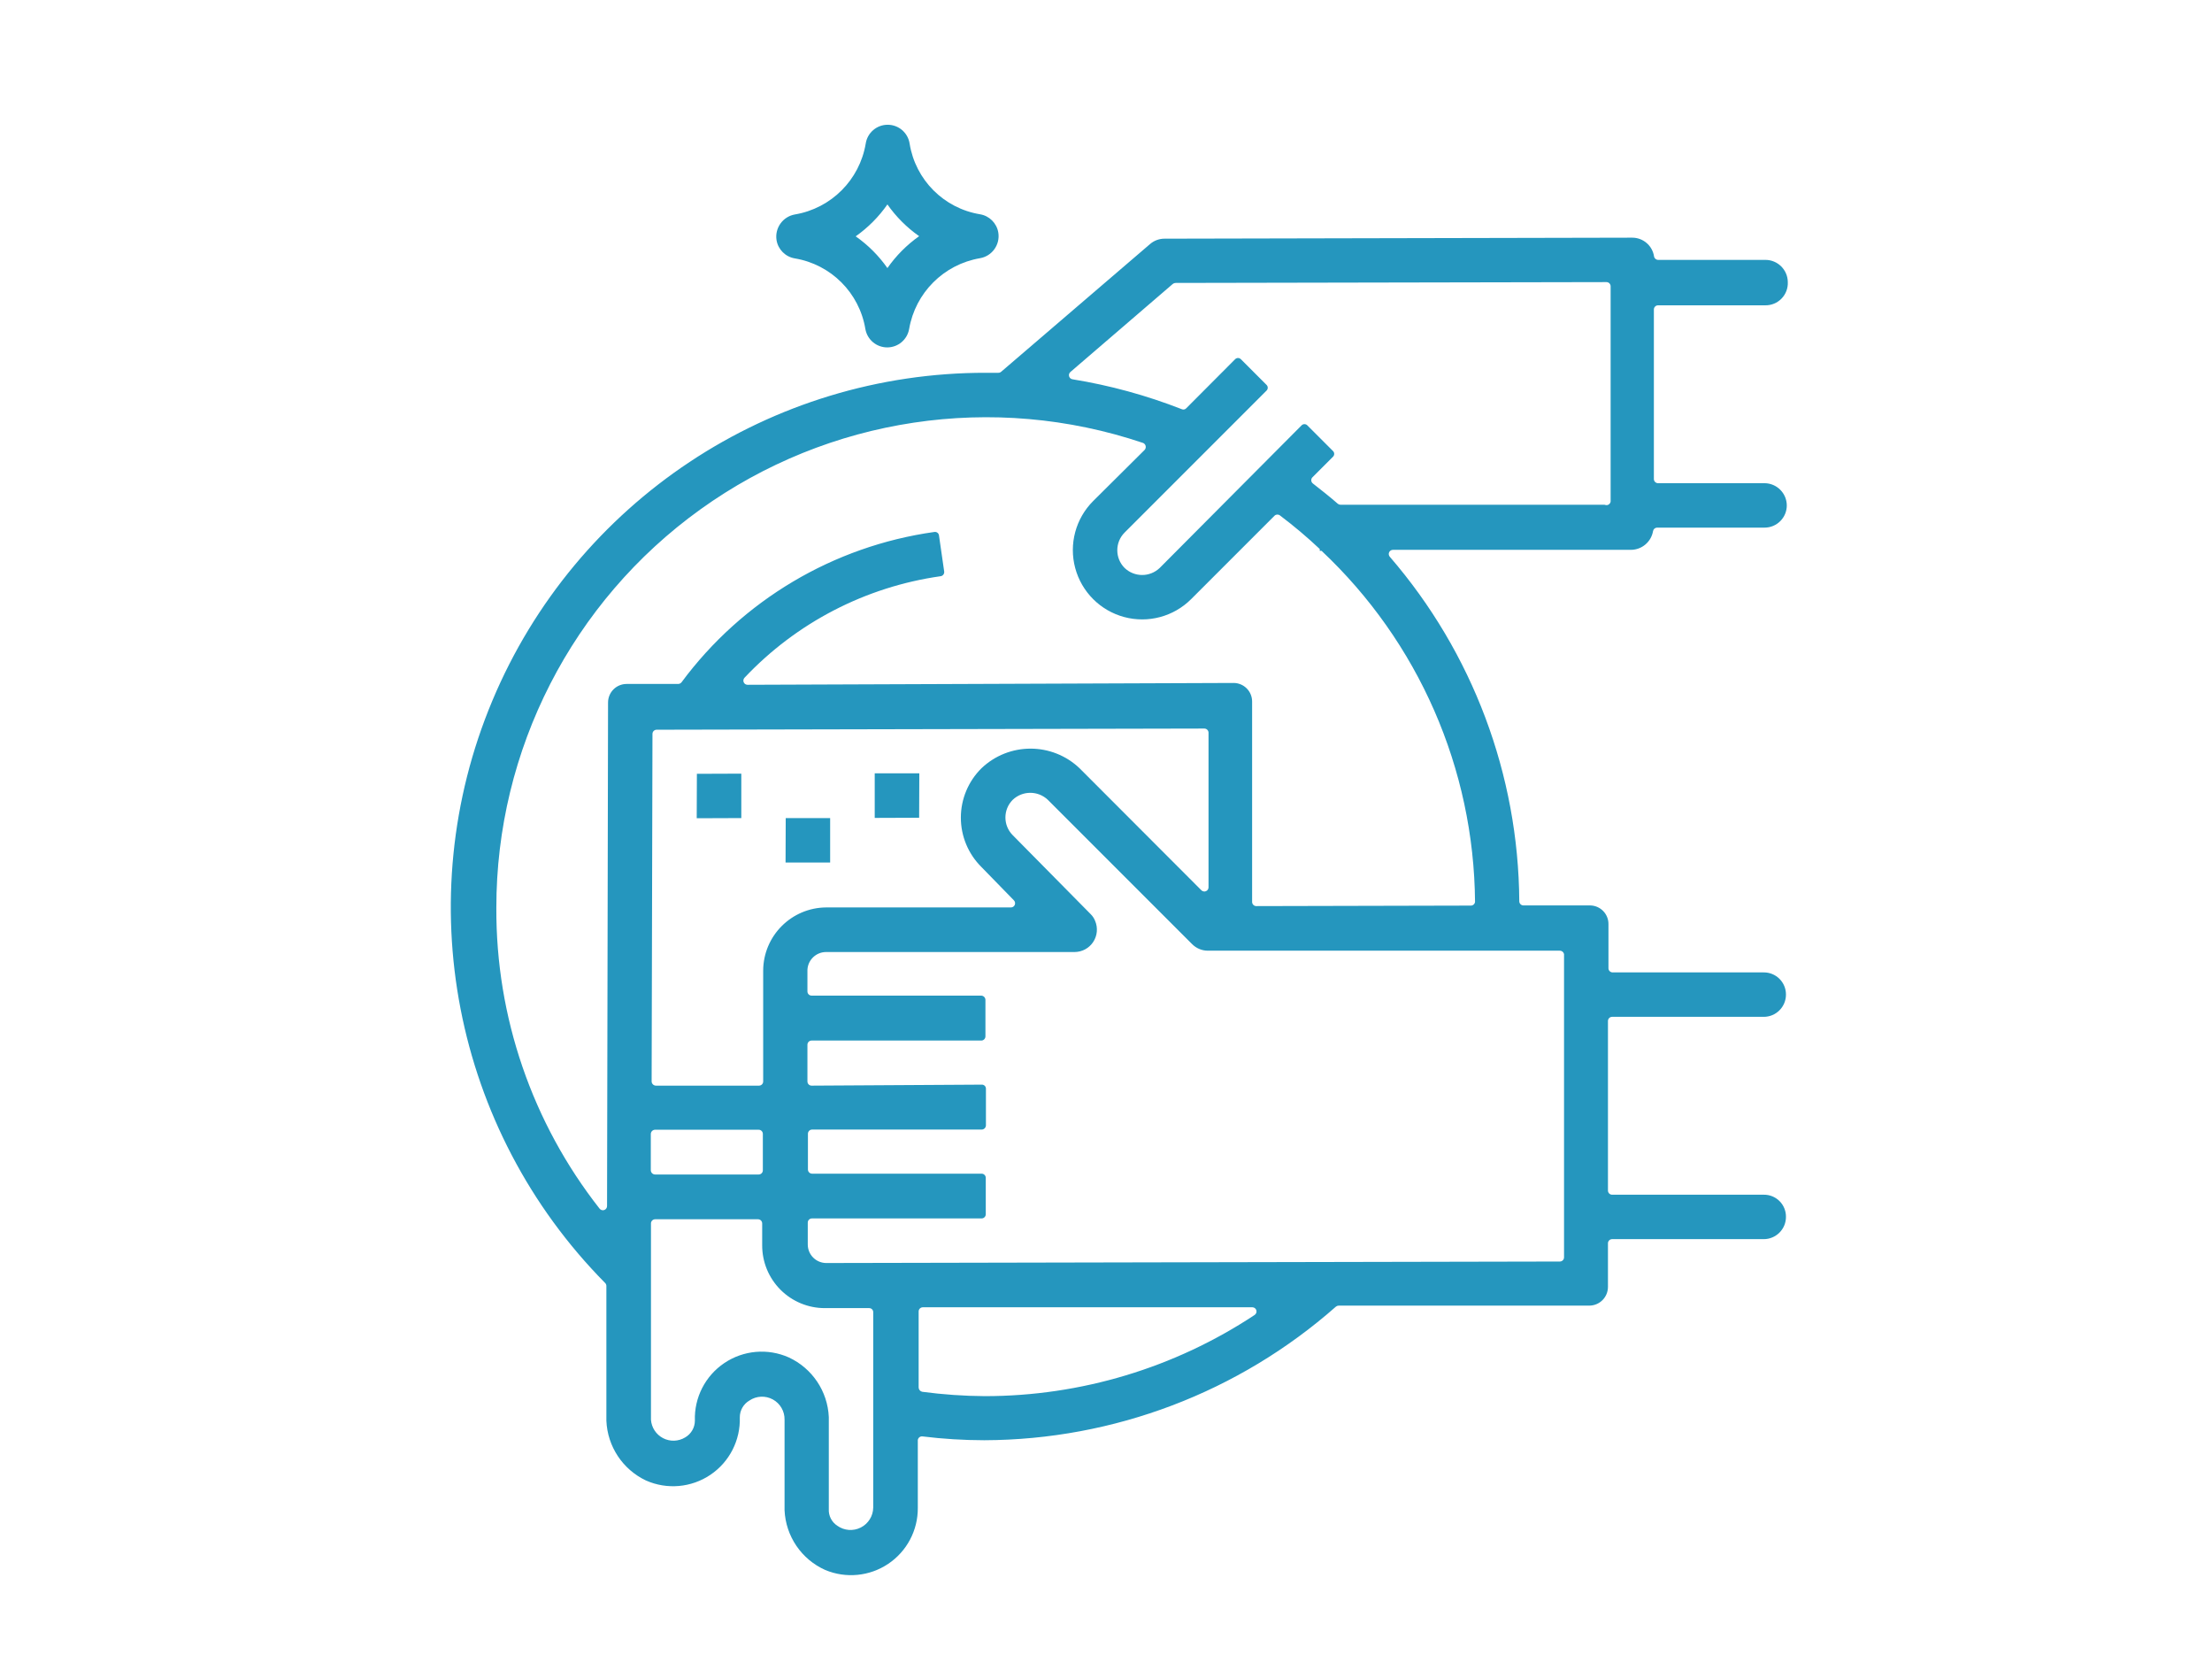 <?xml version="1.0" standalone="no"?>
<!DOCTYPE svg PUBLIC "-//W3C//DTD SVG 1.0//EN" "http://www.w3.org/TR/2001/REC-SVG-20010904/DTD/svg10.dtd">
<svg xmlns="http://www.w3.org/2000/svg" xmlns:xlink="http://www.w3.org/1999/xlink" id="body_1" width="102" height="77">

<g transform="matrix(0.77 0 0 0.77 12.5 -0)">
    <path d="M90.83 16.89C 90.825 16.154 90.226 15.56 89.49 15.56L89.49 15.56L83.07 15.56C 82.946 15.562 82.84 15.472 82.82 15.35C 82.721 14.704 82.164 14.227 81.51 14.23L81.51 14.23L53.51 14.29C 53.191 14.288 52.882 14.402 52.64 14.61L52.64 14.61L43.72 22.26C 43.673 22.3 43.612 22.322 43.55 22.32L43.55 22.32L42.83 22.32C 29.91 22.293 18.242 30.038 13.25 41.954C 8.257 53.87 10.92 67.619 20 76.81C 20.05 76.857 20.079 76.922 20.08 76.99L20.08 76.99L20.08 85.06C 20.143 86.601 21.056 87.98 22.45 88.64C 23.709 89.199 25.167 89.07 26.309 88.3C 27.451 87.53 28.116 86.227 28.07 84.85C 28.072 84.437 28.293 84.056 28.65 83.85C 29.068 83.57 29.607 83.547 30.049 83.788C 30.49 84.03 30.76 84.497 30.75 85L30.75 85L30.75 90.42C 30.82 91.979 31.764 93.365 33.19 94C 34.429 94.517 35.845 94.378 36.96 93.629C 38.075 92.881 38.74 91.623 38.73 90.28L38.73 90.28L38.73 86.28C 38.721 86.205 38.746 86.13 38.798 86.076C 38.851 86.021 38.925 85.993 39 86C 40.231 86.152 41.47 86.228 42.71 86.23C 50.468 86.204 57.952 83.361 63.77 78.23C 63.818 78.191 63.878 78.17 63.94 78.17L63.94 78.17L78.94 78.17C 79.237 78.17 79.522 78.052 79.732 77.842C 79.942 77.632 80.06 77.347 80.06 77.05L80.06 77.05L80.06 74.44C 80.06 74.302 80.172 74.19 80.31 74.19L80.31 74.19L89.39 74.19C 89.743 74.19 90.081 74.05 90.33 73.8C 90.58 73.551 90.72 73.213 90.72 72.86C 90.725 72.506 90.587 72.164 90.336 71.914C 90.086 71.663 89.744 71.525 89.39 71.53L89.39 71.53L80.31 71.53C 80.172 71.53 80.06 71.418 80.06 71.28L80.06 71.28L80.06 61.13C 80.06 60.992 80.172 60.88 80.31 60.88L80.31 60.88L89.39 60.88C 89.743 60.88 90.081 60.74 90.33 60.49C 90.58 60.241 90.72 59.903 90.72 59.55C 90.723 59.196 90.583 58.857 90.333 58.607C 90.083 58.357 89.744 58.217 89.39 58.22L89.39 58.22L80.34 58.22C 80.202 58.22 80.09 58.108 80.09 57.97L80.09 57.97L80.09 55.32C 80.09 54.715 79.605 54.221 79 54.21L79 54.21L75 54.21C 74.862 54.21 74.75 54.098 74.75 53.96C 74.701 46.384 71.953 39.073 67 33.34C 66.932 33.266 66.914 33.159 66.955 33.067C 66.997 32.975 67.089 32.917 67.19 32.92L67.19 32.92L81.44 32.92C 82.093 32.915 82.649 32.443 82.76 31.8C 82.779 31.681 82.88 31.593 83 31.59L83 31.59L89.44 31.59C 89.793 31.59 90.131 31.45 90.38 31.2C 90.63 30.951 90.77 30.613 90.77 30.26C 90.765 29.528 90.172 28.935 89.44 28.93L89.44 28.93L83.06 28.93C 82.922 28.93 82.81 28.818 82.81 28.68L82.81 28.68L82.81 18.53C 82.81 18.392 82.922 18.28 83.06 18.28L83.06 18.28L89.48 18.28C 89.847 18.286 90.2 18.14 90.455 17.877C 90.711 17.614 90.847 17.257 90.83 16.89L90.83 16.89L90.83 16.89zM36.06 90.26C 36.054 90.766 35.767 91.227 35.315 91.456C 34.863 91.685 34.322 91.644 33.91 91.35C 33.573 91.132 33.379 90.751 33.4 90.35L33.4 90.35L33.4 84.84C 33.33 83.295 32.404 81.918 31 81.27C 29.741 80.711 28.283 80.84 27.141 81.61C 25.999 82.38 25.334 83.683 25.38 85.06C 25.378 85.473 25.157 85.854 24.8 86.06C 24.397 86.306 23.896 86.323 23.477 86.107C 23.058 85.89 22.782 85.471 22.75 85L22.75 85L22.75 73.26C 22.747 73.192 22.772 73.126 22.82 73.077C 22.867 73.028 22.932 73 23 73L23 73L29.16 73C 29.298 73 29.41 73.112 29.41 73.25L29.41 73.25L29.41 74.55C 29.405 75.55 29.799 76.51 30.505 77.218C 31.211 77.926 32.17 78.323 33.17 78.32L33.17 78.32L35.81 78.32C 35.877 78.317 35.942 78.343 35.99 78.39C 36.037 78.438 36.063 78.503 36.06 78.57zM42.53 51.9L44.48 53.9C 44.553 53.97 44.576 54.078 44.539 54.172C 44.502 54.266 44.411 54.329 44.31 54.33L44.31 54.33L33.25 54.33C 31.163 54.341 29.475 56.033 29.47 58.12L29.47 58.12L29.47 64.75C 29.47 64.888 29.358 65 29.22 65L29.22 65L23.05 65C 22.91 65 22.795 64.89 22.79 64.75L22.79 64.75L22.84 43.94C 22.84 43.802 22.952 43.69 23.09 43.69L23.09 43.69L55.89 43.62C 56.028 43.62 56.14 43.732 56.14 43.87L56.14 43.87L56.14 53.12C 56.143 53.223 56.082 53.317 55.987 53.357C 55.891 53.397 55.782 53.374 55.71 53.3L55.71 53.3L48.42 46C 46.774 44.43 44.186 44.43 42.54 46C 41.753 46.779 41.31 47.84 41.308 48.948C 41.306 50.055 41.746 51.118 42.53 51.9zM29.45 67.9L29.45 70.07C 29.45 70.208 29.338 70.32 29.2 70.32L29.2 70.32L23 70.32C 22.86 70.32 22.745 70.21 22.74 70.07L22.74 70.07L22.74 67.9C 22.74 67.76 22.85 67.645 22.99 67.64L22.99 67.64L29.2 67.64C 29.334 67.64 29.445 67.746 29.45 67.88zM42.74 83.59C 41.489 83.582 40.24 83.495 39 83.33C 38.878 83.307 38.787 83.204 38.78 83.08L38.78 83.08L38.78 78.52C 38.78 78.382 38.892 78.27 39.03 78.27L39.03 78.27L58.77 78.27C 58.88 78.272 58.975 78.346 59.005 78.452C 59.035 78.558 58.992 78.67 58.9 78.73C 54.106 81.9 48.487 83.59 42.74 83.59zM77.43 57.13L77.43 75.28C 77.43 75.418 77.318 75.53 77.18 75.53L77.18 75.53L33.25 75.62C 32.956 75.62 32.673 75.503 32.465 75.295C 32.257 75.087 32.14 74.804 32.14 74.51L32.14 74.51L32.14 73.2C 32.14 73.062 32.252 72.95 32.39 72.95L32.39 72.95L42.55 72.95C 42.688 72.95 42.8 72.838 42.8 72.7L42.8 72.7L42.8 70.52C 42.8 70.382 42.688 70.27 42.55 70.27L42.55 70.27L32.4 70.27C 32.262 70.27 32.15 70.158 32.15 70.02L32.15 70.02L32.15 67.88C 32.15 67.742 32.262 67.63 32.4 67.63L32.4 67.63L42.56 67.63C 42.7 67.625 42.81 67.51 42.81 67.37L42.81 67.37L42.81 65.19C 42.813 65.123 42.787 65.058 42.74 65.01C 42.692 64.963 42.627 64.937 42.56 64.94L42.56 64.94L32.37 65C 32.232 65 32.12 64.888 32.12 64.75L32.12 64.75L32.12 62.55C 32.12 62.412 32.232 62.3 32.37 62.3L32.37 62.3L42.53 62.3C 42.668 62.3 42.78 62.188 42.78 62.05L42.78 62.05L42.78 59.86C 42.775 59.72 42.66 59.61 42.52 59.61L42.52 59.61L32.37 59.61C 32.232 59.61 32.12 59.498 32.12 59.36L32.12 59.36L32.12 58.06C 32.152 57.461 32.65 56.994 33.25 57L33.25 57L48.12 57C 48.568 56.998 48.986 56.773 49.233 56.399C 49.48 56.025 49.524 55.553 49.35 55.14C 49.292 54.99 49.204 54.854 49.09 54.74L49.09 54.74L44.41 50C 43.832 49.416 43.832 48.474 44.41 47.89C 45.001 47.327 45.929 47.327 46.52 47.89L46.52 47.89L55.16 56.53C 55.409 56.779 55.747 56.92 56.1 56.92L56.1 56.92L77.16 56.92C 77.29 56.913 77.405 57.002 77.43 57.13zM71.85 54.22L59 54.25C 58.862 54.25 58.75 54.138 58.75 54L58.75 54L58.75 42C 58.75 41.706 58.633 41.423 58.425 41.215C 58.217 41.007 57.934 40.89 57.64 40.89L57.64 40.89L28.53 41C 28.431 40.999 28.342 40.939 28.303 40.849C 28.265 40.758 28.283 40.652 28.35 40.58C 31.461 37.281 35.601 35.137 40.09 34.5C 40.157 34.493 40.217 34.459 40.259 34.406C 40.3 34.353 40.318 34.286 40.31 34.22L40.31 34.22L40 32.07C 39.995 32.002 39.962 31.94 39.909 31.898C 39.855 31.856 39.787 31.839 39.72 31.85C 33.671 32.7 28.217 35.942 24.58 40.85C 24.532 40.912 24.458 40.948 24.38 40.95L24.38 40.95L21.29 40.95C 20.996 40.95 20.713 41.067 20.505 41.275C 20.297 41.483 20.18 41.766 20.18 42.06L20.18 42.06L20.12 72.2C 20.125 72.309 20.057 72.409 19.954 72.446C 19.851 72.483 19.736 72.448 19.67 72.36C 15.639 67.229 13.461 60.885 13.49 54.36C 13.481 44.902 18.029 36.019 25.709 30.499C 33.389 24.979 43.258 23.497 52.22 26.52C 52.3 26.552 52.358 26.622 52.376 26.706C 52.394 26.79 52.369 26.878 52.31 26.94L52.31 26.94L49.23 30C 48.181 31.049 47.772 32.577 48.156 34.009C 48.54 35.442 49.658 36.56 51.091 36.944C 52.523 37.328 54.051 36.919 55.1 35.87L55.1 35.87L60.1 30.87C 60.194 30.787 60.336 30.787 60.43 30.87C 61.256 31.493 62.047 32.16 62.8 32.87L62.8 32.87L62.8 32.98L62.91 32.98C 68.718 38.436 72.038 46.032 72.1 54C 72.085 54.126 71.977 54.221 71.85 54.22zM79.85 30.22L64.04 30.22C 63.981 30.219 63.925 30.198 63.88 30.16C 63.4 29.74 62.88 29.33 62.38 28.94C 62.324 28.893 62.292 28.823 62.292 28.75C 62.292 28.677 62.324 28.608 62.38 28.56L62.38 28.56L63.59 27.35C 63.638 27.305 63.666 27.241 63.666 27.175C 63.666 27.109 63.638 27.045 63.59 27L63.59 27L62.06 25.47C 62.015 25.422 61.951 25.394 61.885 25.394C 61.819 25.394 61.755 25.422 61.71 25.47L61.71 25.47L53.22 34C 52.631 34.568 51.699 34.568 51.11 34C 50.532 33.416 50.532 32.474 51.11 31.89L51.11 31.89L59.61 23.39C 59.658 23.345 59.686 23.281 59.686 23.215C 59.686 23.149 59.658 23.085 59.61 23.04L59.61 23.04L58.08 21.51C 58.035 21.462 57.971 21.434 57.905 21.434C 57.839 21.434 57.775 21.462 57.73 21.51L57.73 21.51L54.8 24.45C 54.733 24.52 54.629 24.54 54.54 24.5C 52.43 23.673 50.237 23.073 48 22.71C 47.901 22.698 47.819 22.628 47.791 22.533C 47.762 22.437 47.794 22.334 47.87 22.27L47.87 22.27L54 17C 54.048 16.961 54.108 16.94 54.17 16.94L54.17 16.94L79.97 16.89C 80.108 16.89 80.22 17.002 80.22 17.14L80.22 17.14L80.22 29.96C 80.232 30.046 80.198 30.132 80.131 30.187C 80.063 30.243 79.972 30.259 79.89 30.23z" stroke="none" fill="#2596BE" fill-rule="nonzero" />
    <path d="M31.36 15.47C 33.53 15.83 35.23 17.53 35.59 19.7C 35.702 20.336 36.254 20.8 36.9 20.8C 37.546 20.8 38.098 20.336 38.21 19.7C 38.581 17.531 40.281 15.831 42.45 15.46C 43.178 15.338 43.67 14.649 43.55 13.92C 43.456 13.362 43.018 12.924 42.46 12.83C 40.29 12.475 38.59 10.771 38.24 8.6C 38.142 7.95 37.583 7.469 36.925 7.469C 36.267 7.469 35.708 7.95 35.61 8.6C 35.244 10.772 33.542 12.474 31.37 12.84C 30.645 12.967 30.155 13.653 30.27 14.38C 30.364 14.938 30.802 15.376 31.36 15.47L31.36 15.47L31.36 15.47zM36.91 12.24C 37.428 12.979 38.071 13.622 38.81 14.14C 38.071 14.662 37.428 15.308 36.91 16.05C 36.392 15.311 35.749 14.668 35.01 14.15C 35.749 13.628 36.392 12.982 36.91 12.24zM25.49 48.99L28.16 48.98L28.16 46.32L25.5 46.33L25.49 48.99zM30.81 51.64L33.48 51.64L33.48 48.98L30.82 48.98L30.81 51.64zM36.15 48.97L38.81 48.96L38.82 46.3L36.15 46.3L36.15 48.97z" stroke="none" fill="#2596BE" fill-rule="nonzero" />
</g>
</svg>